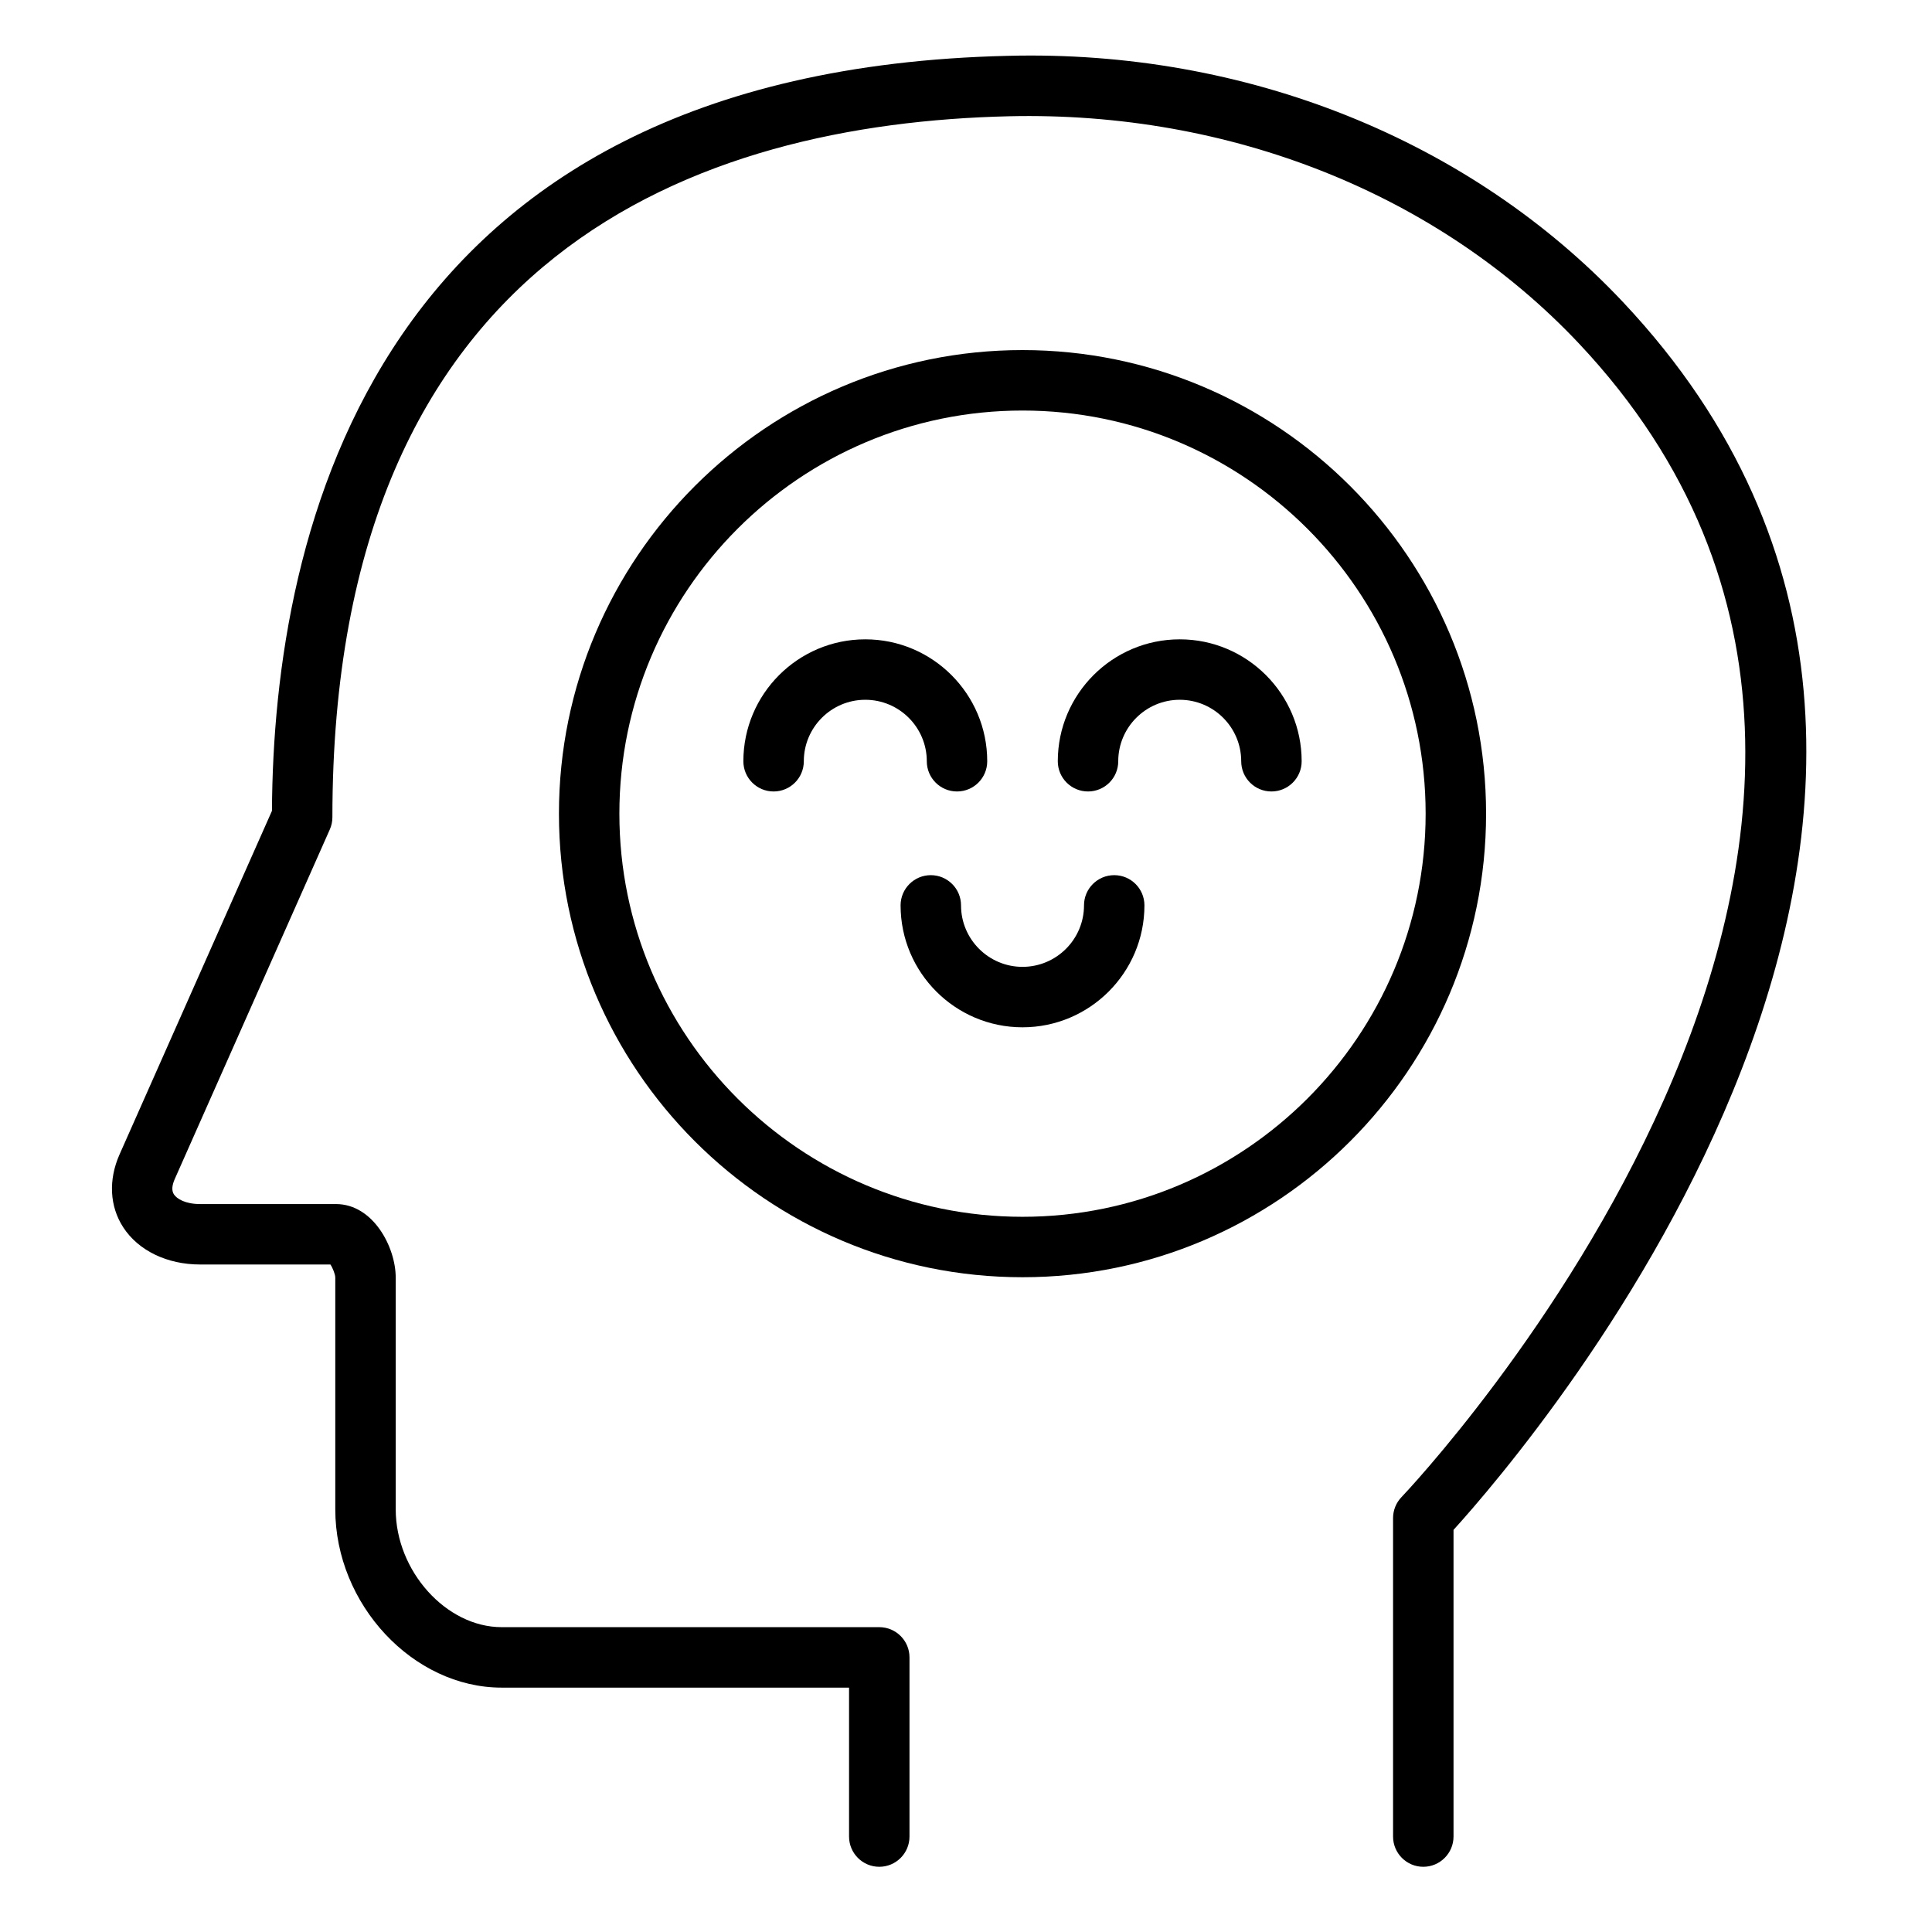 <svg height="681pt" viewBox="-42 -21 681 681.252" width="681pt" xmlns="http://www.w3.org/2000/svg"><path d="m459.75 637.258c-5.883 0-10.66-4.777-10.66-10.664v-112.309c0-2.758 1.074-5.414 2.988-7.398 2.258-2.34 223.621-235.75 62.527-406.797-49.672-52.73-122.941-81.906-200.953-80.094-108.836 2.562-238.57 47.527-238.57 247.199 0 1.488-.312 2.957-.926 4.32l-54.652 123.211c-1.031 2.324-1.133 4.156-.301 5.43 1.02 1.57 4.043 3.414 9.223 3.414h47.918c13.055 0 21.066 15.109 21.066 25.941v81.699c0 21.746 17.797 41.551 37.348 41.551h133.164c5.887 0 10.656 4.773 10.656 10.66v63.172c0 5.887-4.77 10.664-10.656 10.664s-10.656-4.777-10.656-10.664v-52.512h-122.508c-31.246 0-58.656-29.375-58.656-62.871v-81.699c0-1.141-.871-3.367-1.715-4.629h-45.961c-11.625 0-21.754-4.898-27.094-13.109-4.797-7.375-5.277-16.746-1.305-25.695l53.746-121.16c.523-98.262 35.43-260.961 259.383-266.227 84.098-2.211 163.164 29.66 216.969 86.777 164.156 174.301-32.645 403.168-59.715 432.988v108.137c-.004 5.887-4.777 10.664-10.66 10.664zm0 0"/><path d="m318.422 429.371c-90.129 0-163.457-73.328-163.457-163.461 0-90.133 73.328-163.465 163.457-163.465 90.137 0 163.465 73.332 163.465 163.465.008 90.133-73.328 163.461-163.465 163.461zm0-305.609c-78.379 0-142.148 63.766-142.148 142.148 0 78.383 63.77 142.152 142.148 142.152 78.387 0 142.152-63.777 142.152-142.152 0-78.379-63.766-142.148-142.152-142.148zm0 0"/><path d="m406.195 258.086c-5.883 0-10.652-4.77-10.652-10.652 0-11.953-9.723-21.68-21.676-21.68-11.961 0-21.684 9.723-21.684 21.68 0 5.883-4.773 10.652-10.66 10.652-5.883 0-10.656-4.77-10.656-10.652 0-23.707 19.289-42.996 43-42.996 23.707 0 42.992 19.289 42.992 42.996 0 5.883-4.777 10.652-10.664 10.652zm0 0"/><path d="m318.422 341.242c-23.703 0-42.988-19.285-42.988-42.996 0-5.879 4.77-10.652 10.656-10.652 5.879 0 10.656 4.773 10.656 10.652 0 11.957 9.727 21.68 21.676 21.68 11.961 0 21.688-9.719 21.688-21.68 0-5.879 4.766-10.652 10.656-10.652 5.887 0 10.652 4.773 10.652 10.652 0 23.711-19.285 42.996-42.996 42.996zm0 0"/><path d="m295.332 258.086c-5.887 0-10.656-4.77-10.656-10.652 0-11.953-9.723-21.68-21.688-21.68-11.949 0-21.676 9.723-21.676 21.68 0 5.883-4.773 10.652-10.652 10.652-5.895 0-10.664-4.77-10.664-10.652 0-23.707 19.281-42.996 42.992-42.996 23.711 0 42.996 19.289 42.996 42.996 0 5.883-4.766 10.652-10.652 10.652zm0 0"/></svg>